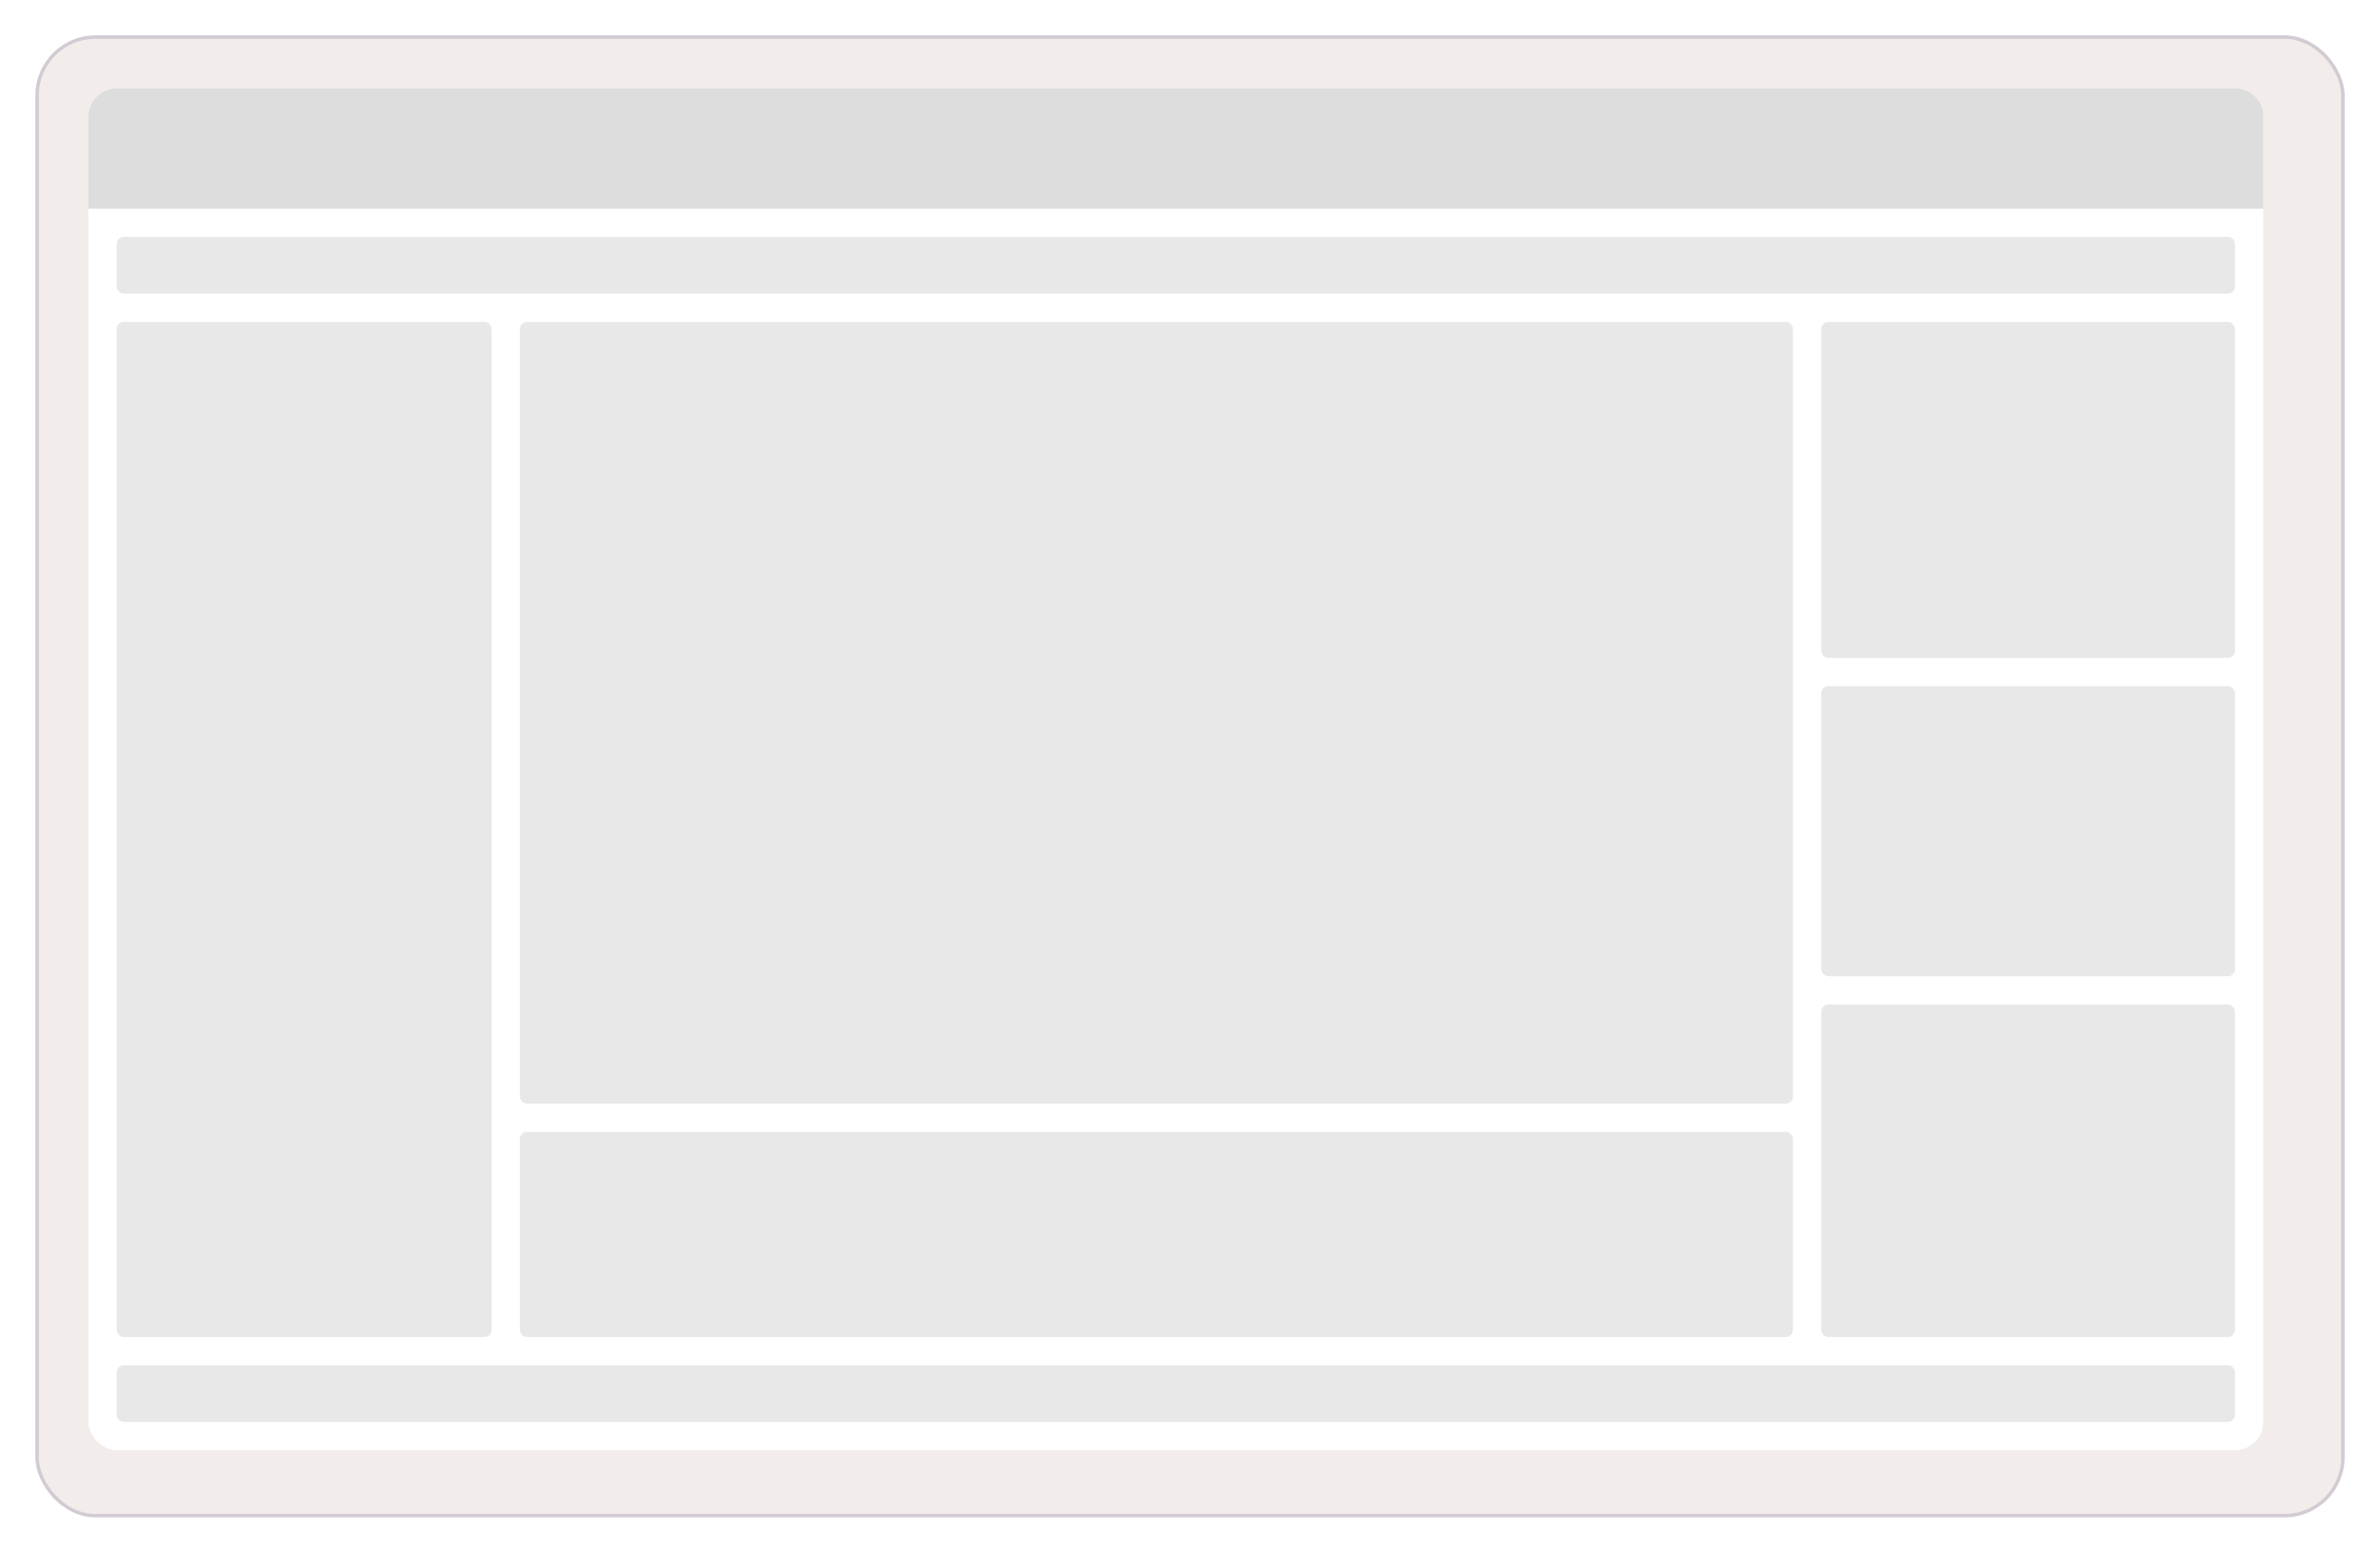 <svg width="673" height="439" fill="none" xmlns="http://www.w3.org/2000/svg"><g filter="url(#filter0_d_2134_1033)"><rect x="9" y="9" width="651" height="417" rx="16" fill="#F2EDEA"/><rect x="8.5" y="8.5" width="652" height="418" rx="16.5" stroke="#D3CBD3"/></g><rect x="25" y="25" width="615" height="385" rx="8" fill="#fff"/><path d="M25 33a8 8 0 018-8h599a8 8 0 018 8v26H25V33z" fill="#DDD"/><rect x="33" y="91" width="106" height="287" rx="2" fill="#E8E8E8"/><rect x="147" y="91" width="360" height="221" rx="2" fill="#E8E8E8"/><path d="M33 69a2 2 0 012-2h595a2 2 0 012 2v12a2 2 0 01-2 2H35a2 2 0 01-2-2V69zm0 319a2 2 0 012-2h595a2 2 0 012 2v12a2 2 0 01-2 2H35a2 2 0 01-2-2v-12z" fill="#E8E8E8"/><rect x="515" y="91" width="117" height="95" rx="2" fill="#E8E8E8"/><rect x="515" y="284" width="117" height="94" rx="2" fill="#E8E8E8"/><rect x="515" y="194" width="117" height="82" rx="2" fill="#E8E8E8"/><rect x="147" y="320" width="360" height="58" rx="2" fill="#E8E8E8"/><defs><filter id="filter0_d_2134_1033" x="0" y="0" width="673" height="439" filterUnits="userSpaceOnUse" color-interpolation-filters="sRGB"><feFlood flood-opacity="0" result="BackgroundImageFix"/><feColorMatrix in="SourceAlpha" values="0 0 0 0 0 0 0 0 0 0 0 0 0 0 0 0 0 0 127 0" result="hardAlpha"/><feOffset dx="2" dy="2"/><feGaussianBlur stdDeviation="5"/><feComposite in2="hardAlpha" operator="out"/><feColorMatrix values="0 0 0 0 0 0 0 0 0 0 0 0 0 0 0 0 0 0 0.1 0"/><feBlend in2="BackgroundImageFix" result="effect1_dropShadow_2134_1033"/><feBlend in="SourceGraphic" in2="effect1_dropShadow_2134_1033" result="shape"/></filter></defs></svg>
